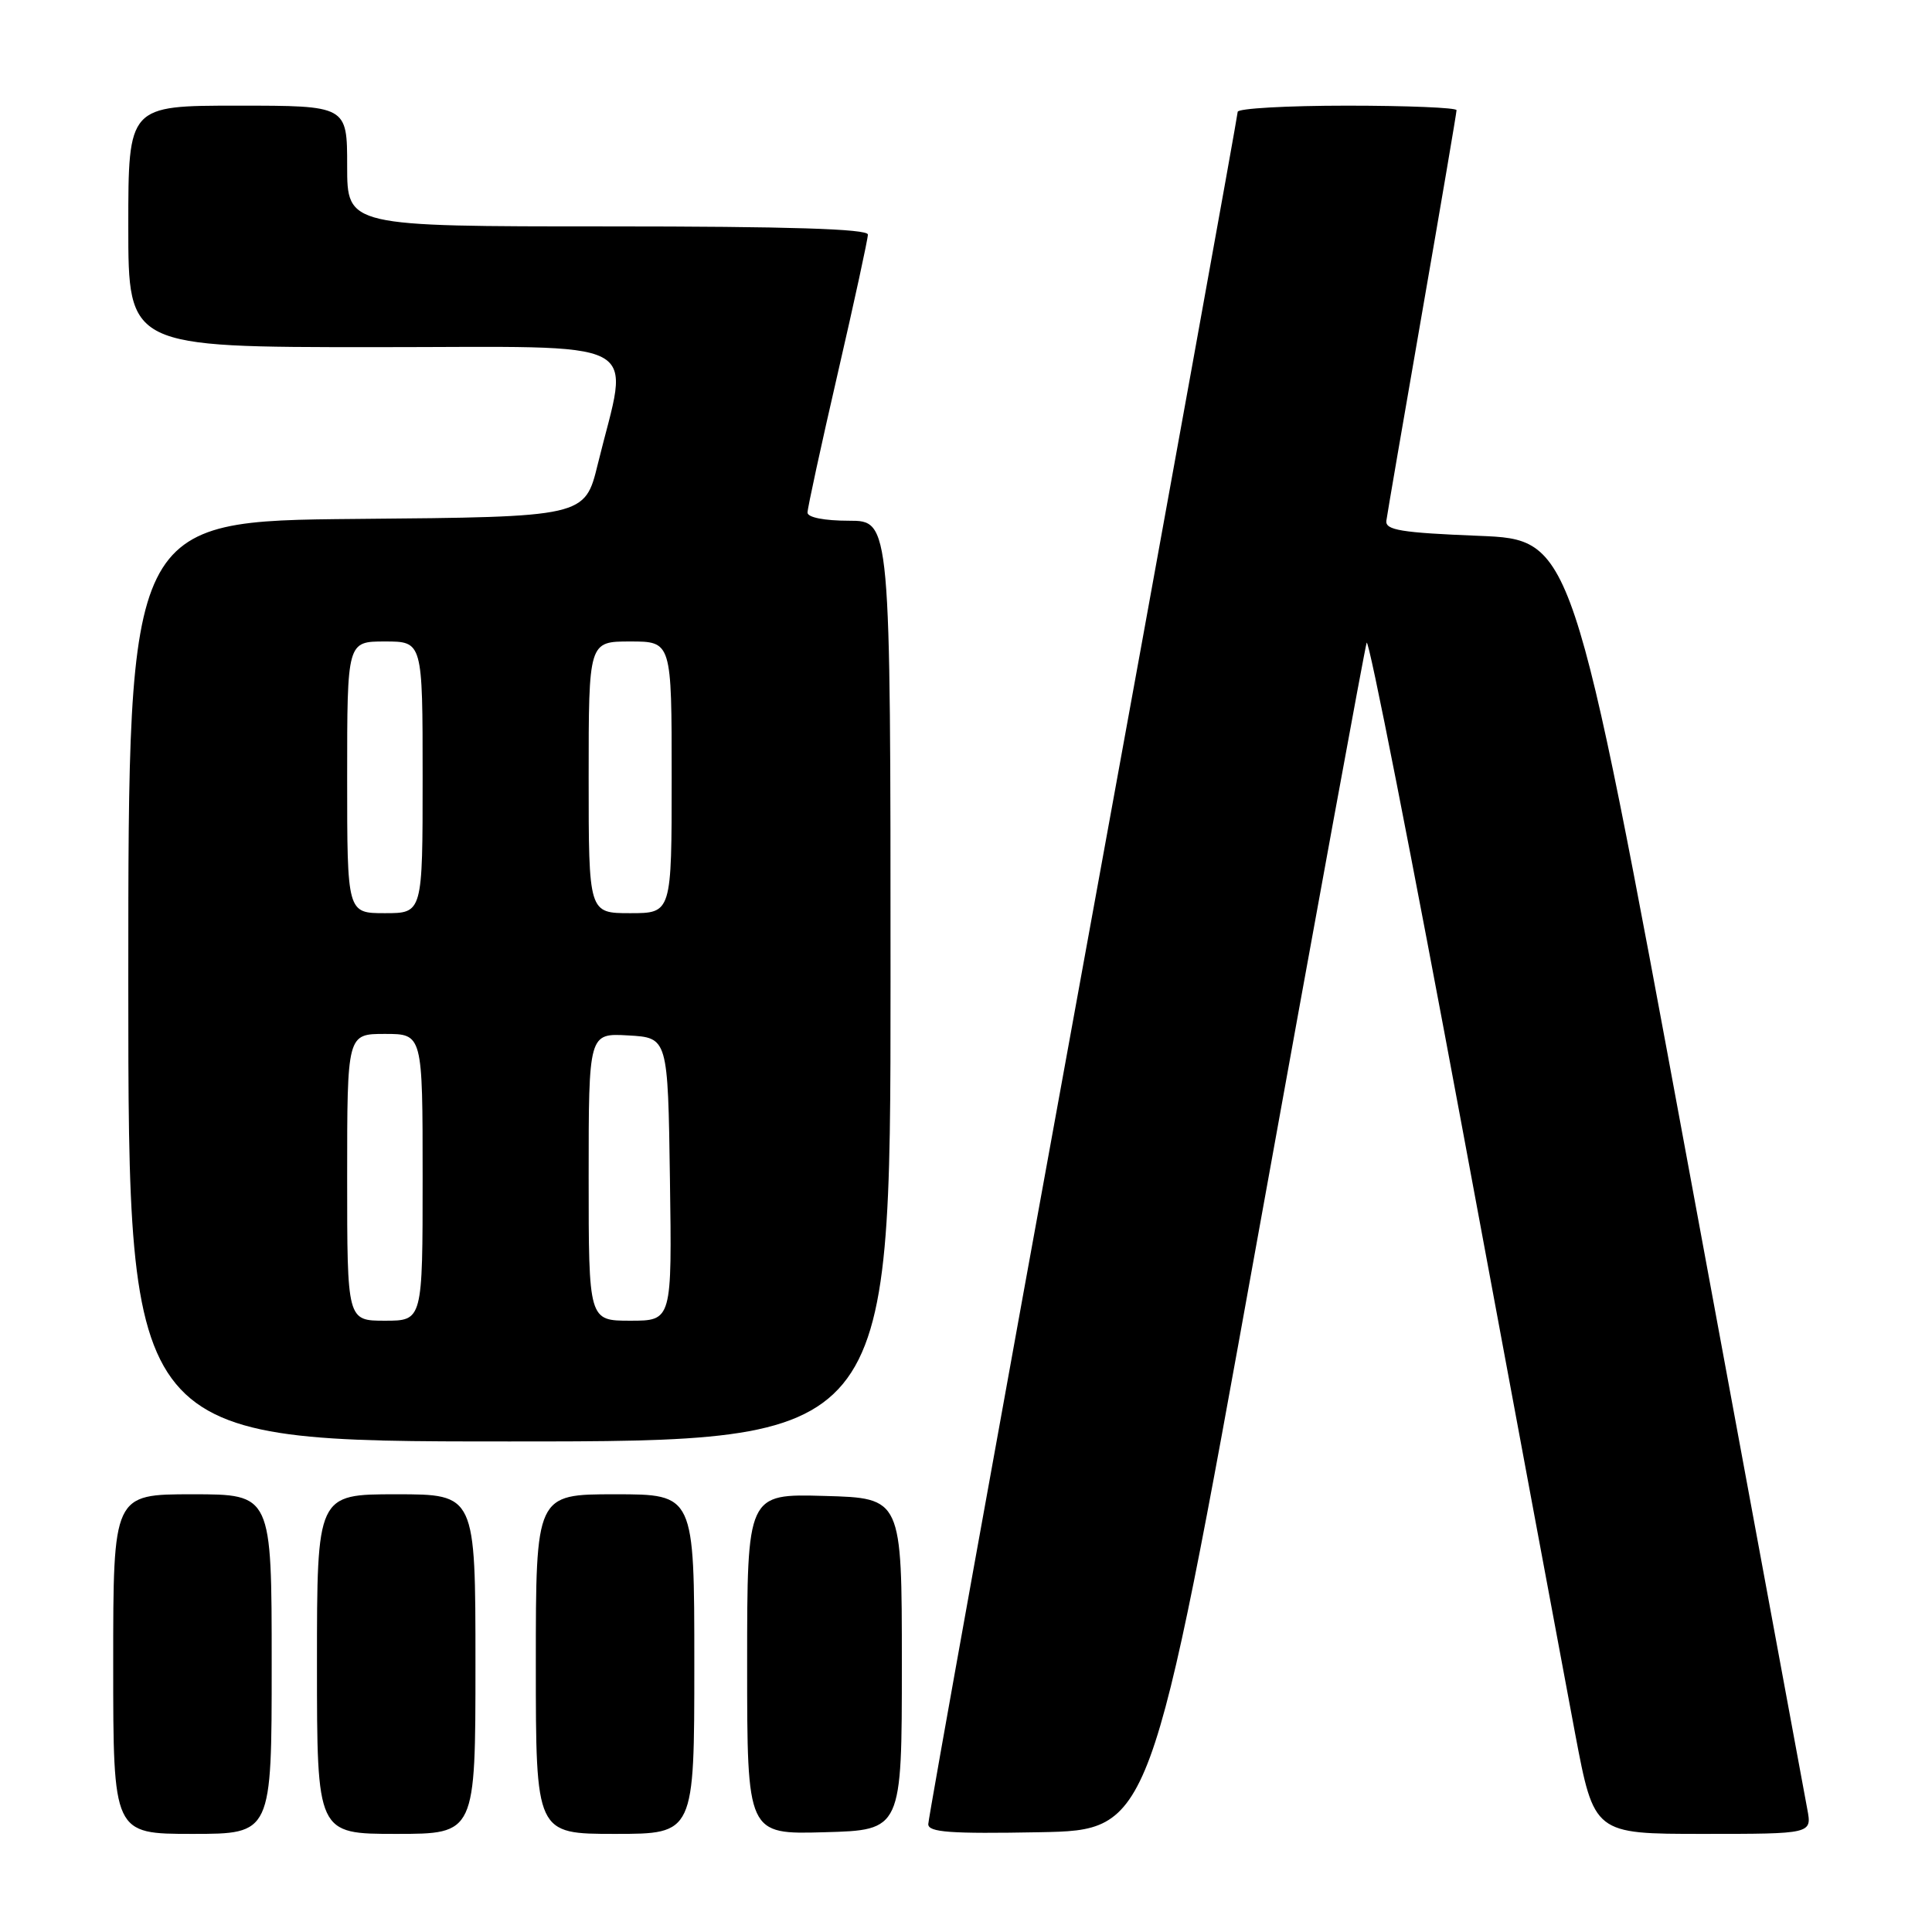 <?xml version="1.0" encoding="UTF-8" standalone="no"?>
<!DOCTYPE svg PUBLIC "-//W3C//DTD SVG 1.1//EN" "http://www.w3.org/Graphics/SVG/1.1/DTD/svg11.dtd" >
<svg xmlns="http://www.w3.org/2000/svg" xmlns:xlink="http://www.w3.org/1999/xlink" version="1.1" viewBox="0 0 256 256">
 <g >
 <path fill="currentColor"
d=" M 36.00 220.50 C 36.00 198.00 36.00 198.00 25.50 198.00 C 15.00 198.00 15.00 198.00 15.00 220.50 C 15.00 243.00 15.00 243.00 25.50 243.00 C 36.00 243.00 36.00 243.00 36.00 220.50 Z  M 63.00 220.50 C 63.00 198.00 63.00 198.00 52.50 198.00 C 42.00 198.00 42.00 198.00 42.00 220.50 C 42.00 243.00 42.00 243.00 52.50 243.00 C 63.00 243.00 63.00 243.00 63.00 220.50 Z  M 92.00 220.50 C 92.00 198.00 92.00 198.00 81.50 198.00 C 71.00 198.00 71.00 198.00 71.00 220.50 C 71.00 243.00 71.00 243.00 81.50 243.00 C 92.00 243.00 92.00 243.00 92.00 220.50 Z  M 119.50 220.50 C 119.50 198.50 119.50 198.50 109.25 198.22 C 99.00 197.93 99.00 197.93 99.00 220.50 C 99.00 243.07 99.00 243.07 109.25 242.78 C 119.50 242.50 119.50 242.50 119.50 220.50 Z  M 166.55 164.50 C 174.30 121.60 180.84 85.90 181.09 85.17 C 181.35 84.43 187.10 113.68 193.89 150.17 C 200.67 186.65 207.35 222.46 208.72 229.75 C 211.23 243.00 211.23 243.00 225.66 243.00 C 240.09 243.00 240.09 243.00 239.48 239.75 C 239.15 237.96 232.01 199.38 223.62 154.00 C 208.36 71.50 208.36 71.50 195.93 71.00 C 185.65 70.59 183.54 70.24 183.70 69.00 C 183.81 68.17 185.95 55.73 188.45 41.35 C 190.95 26.97 193.00 14.93 193.00 14.60 C 193.00 14.27 186.47 14.00 178.50 14.00 C 170.53 14.00 164.00 14.37 164.00 14.82 C 164.00 15.27 154.78 66.20 143.50 128.00 C 132.22 189.80 123.00 240.97 123.00 241.71 C 123.00 242.79 125.92 243.00 137.74 242.78 C 152.48 242.50 152.48 242.50 166.55 164.50 Z  M 118.00 130.00 C 118.00 69.00 118.00 69.00 112.50 69.00 C 109.23 69.00 107.00 68.56 107.00 67.92 C 107.00 67.33 108.80 59.04 111.00 49.50 C 113.20 39.96 115.00 31.67 115.00 31.08 C 115.00 30.33 104.52 30.00 80.50 30.00 C 46.00 30.00 46.00 30.00 46.00 22.00 C 46.00 14.00 46.00 14.00 31.50 14.00 C 17.00 14.00 17.00 14.00 17.00 30.00 C 17.00 46.00 17.00 46.00 49.61 46.00 C 86.42 46.00 83.39 44.41 79.21 61.50 C 77.50 68.50 77.50 68.50 47.25 68.76 C 17.00 69.03 17.00 69.03 17.00 130.01 C 17.00 191.00 17.00 191.00 67.50 191.00 C 118.00 191.00 118.00 191.00 118.00 130.00 Z  M 46.00 156.00 C 46.00 137.00 46.00 137.00 51.00 137.00 C 56.00 137.00 56.00 137.00 56.00 156.00 C 56.00 175.00 56.00 175.00 51.00 175.00 C 46.00 175.00 46.00 175.00 46.00 156.00 Z  M 78.00 155.95 C 78.00 136.90 78.00 136.90 83.25 137.20 C 88.50 137.50 88.50 137.50 88.77 156.25 C 89.04 175.00 89.04 175.00 83.52 175.00 C 78.00 175.00 78.00 175.00 78.00 155.95 Z  M 46.00 103.00 C 46.00 85.00 46.00 85.00 51.00 85.00 C 56.00 85.00 56.00 85.00 56.00 103.00 C 56.00 121.00 56.00 121.00 51.00 121.00 C 46.00 121.00 46.00 121.00 46.00 103.00 Z  M 78.00 103.00 C 78.00 85.00 78.00 85.00 83.50 85.00 C 89.00 85.00 89.00 85.00 89.00 103.00 C 89.00 121.00 89.00 121.00 83.50 121.00 C 78.00 121.00 78.00 121.00 78.00 103.00 Z "/>
</g>
</svg>